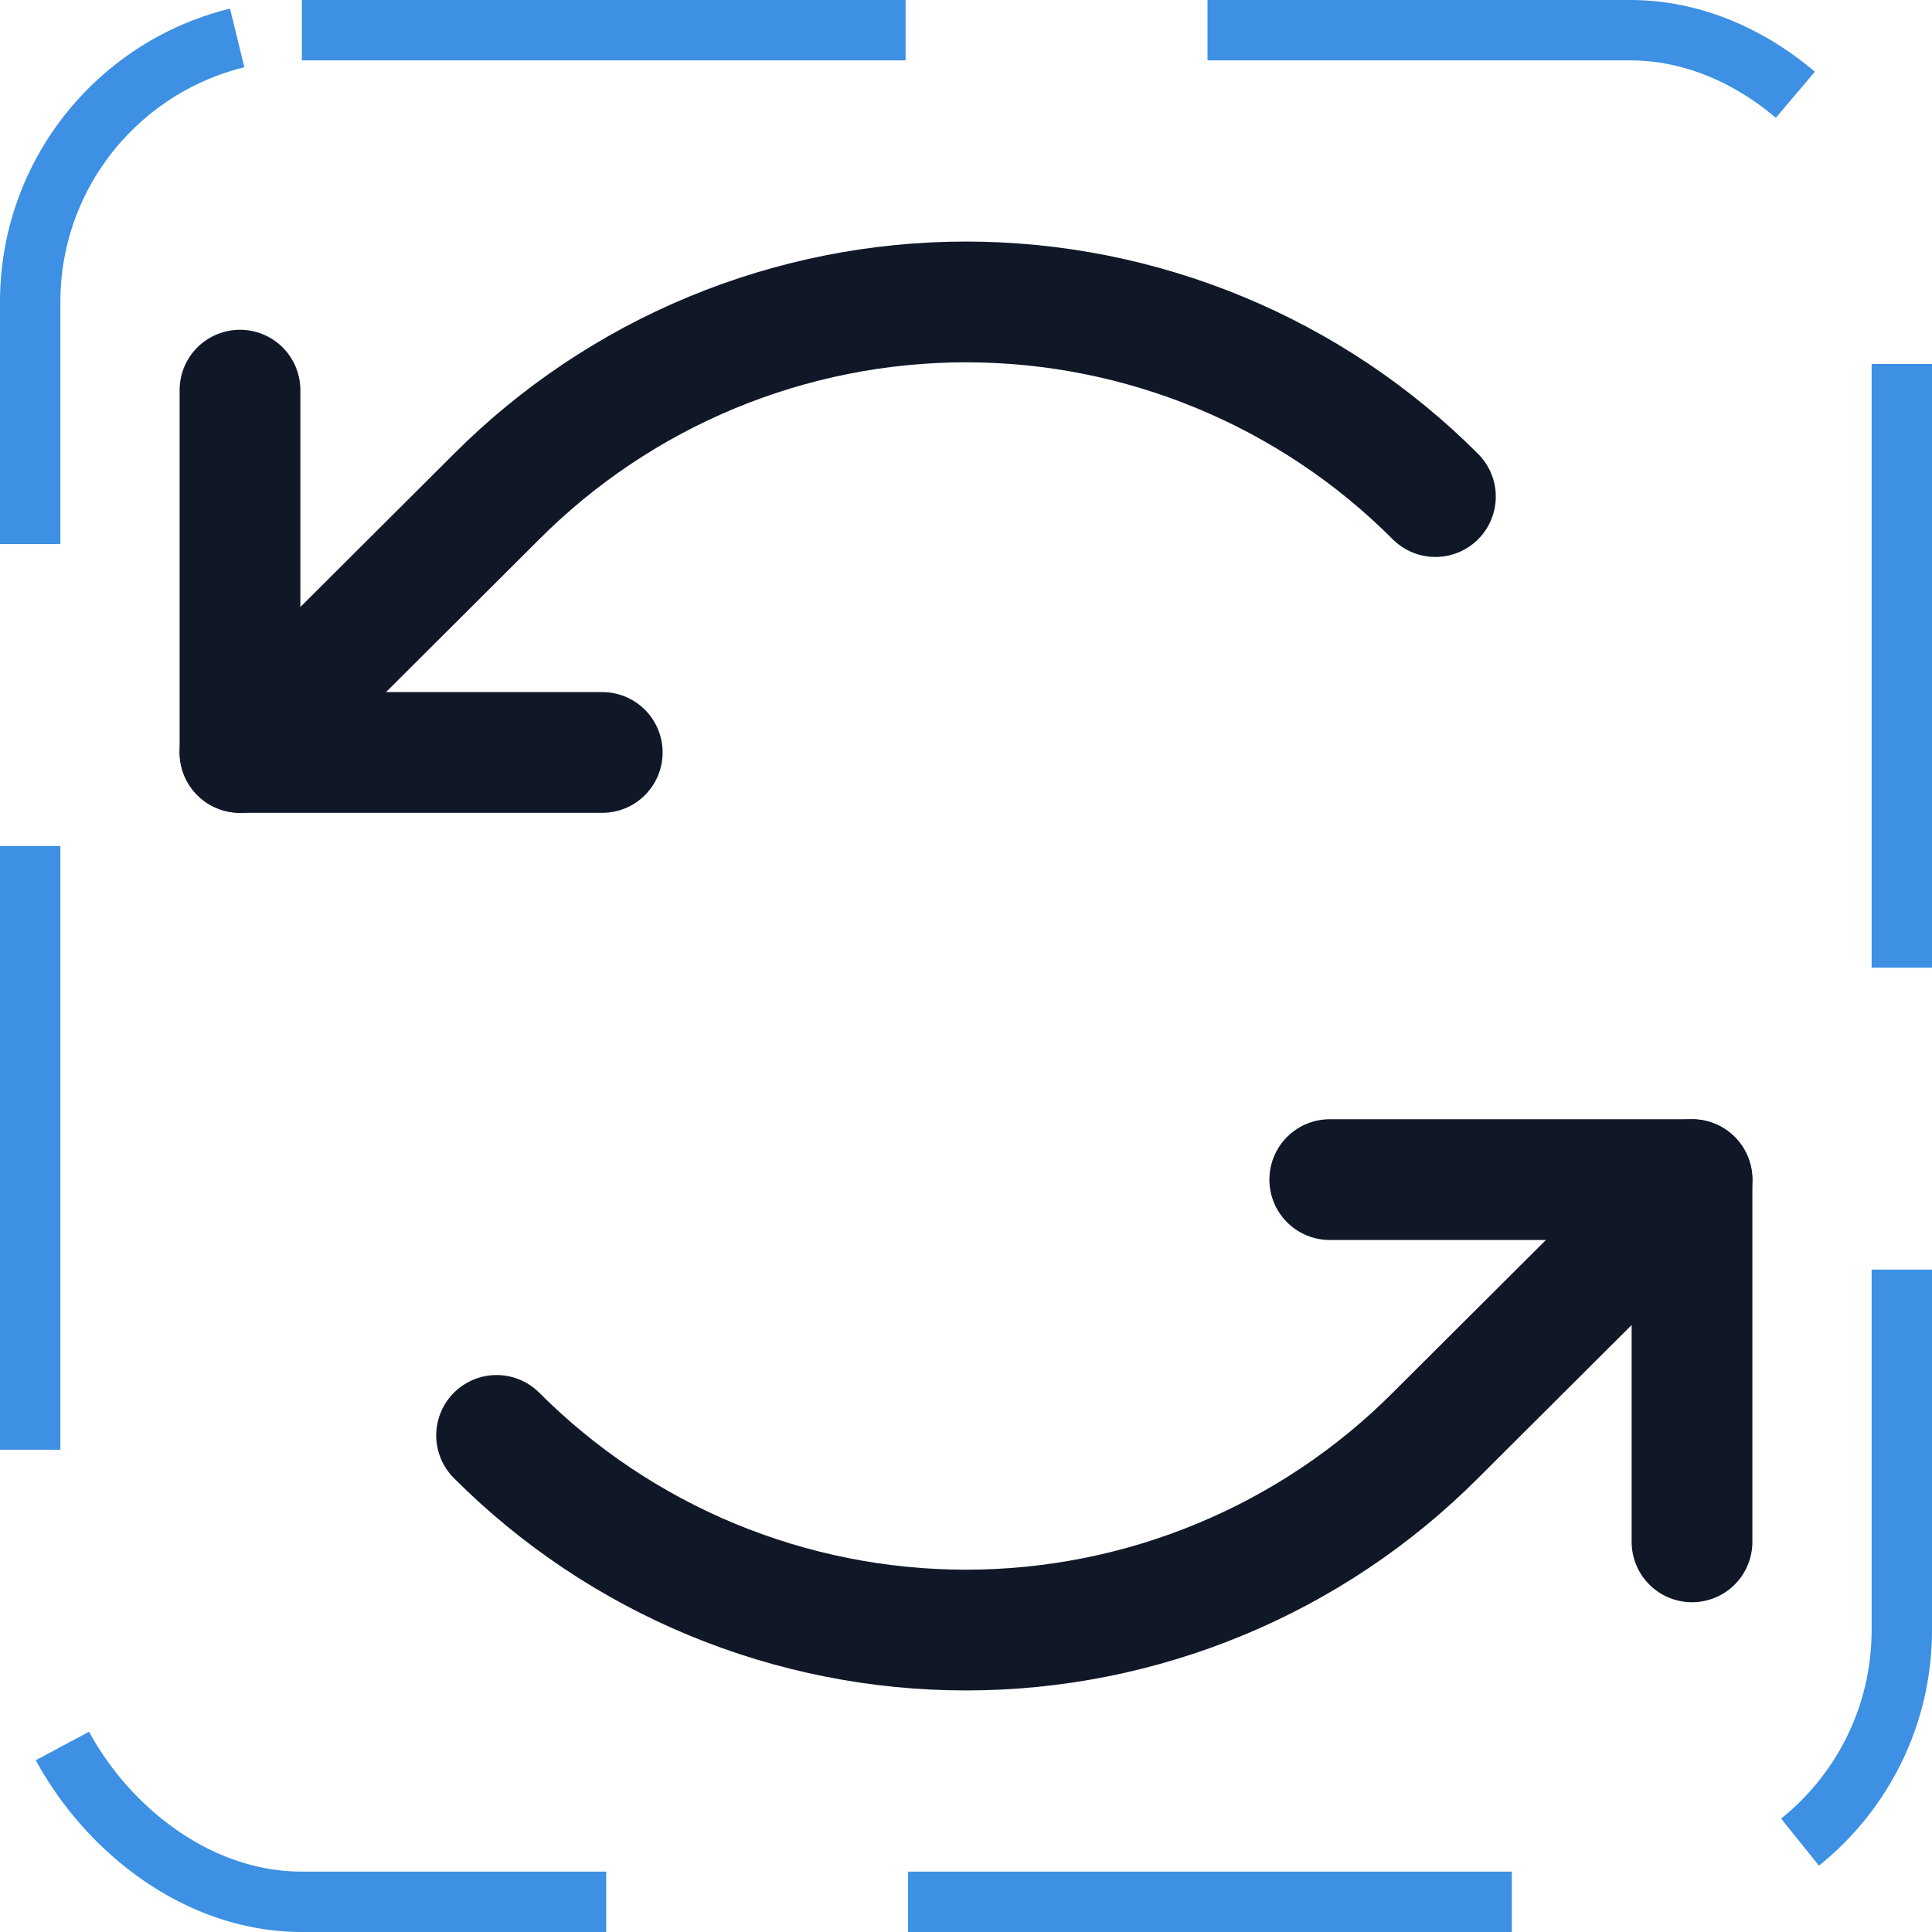 <svg width="32" height="32" viewBox="0 0 32 32" fill="none" xmlns="http://www.w3.org/2000/svg"><g id="Icon-ArrowsCounterClockwise"><g clip-path="url(#clip0_4_2162)"><g id="size=md (32px)"><g id="ArrowsCounterClockwise"><path id="Vector" d="M9.975 12.463H3.975V6.462" stroke="#101828" stroke-width="2" stroke-linecap="round" stroke-linejoin="round"/><path id="Vector_2" d="M23.775 8.225C22.755 7.203 21.543 6.392 20.208 5.839C18.874 5.286 17.444 5.001 16 5.001C14.556 5.001 13.126 5.286 11.791 5.839C10.457 6.392 9.245 7.203 8.225 8.225L3.975 12.463" stroke="#101828" stroke-width="2" stroke-linecap="round" stroke-linejoin="round"/><path id="Vector_3" d="M22.025 19.538H28.025V25.538" stroke="#101828" stroke-width="2" stroke-linecap="round" stroke-linejoin="round"/><path id="Vector_4" d="M8.225 23.775C9.245 24.797 10.457 25.608 11.791 26.161C13.126 26.714 14.556 26.999 16 26.999C17.444 26.999 18.874 26.714 20.208 26.161C21.543 25.608 22.755 24.797 23.775 23.775L28.025 19.538" stroke="#101828" stroke-width="2" stroke-linecap="round" stroke-linejoin="round"/></g></g></g><rect x="0.5" y="0.5" width="31" height="31" rx="4.5" stroke="#3D90E3" stroke-dasharray="10 5"/></g><defs><clipPath id="clip0_4_2162"><rect width="32" height="32" rx="5" fill="white"/></clipPath></defs></svg>